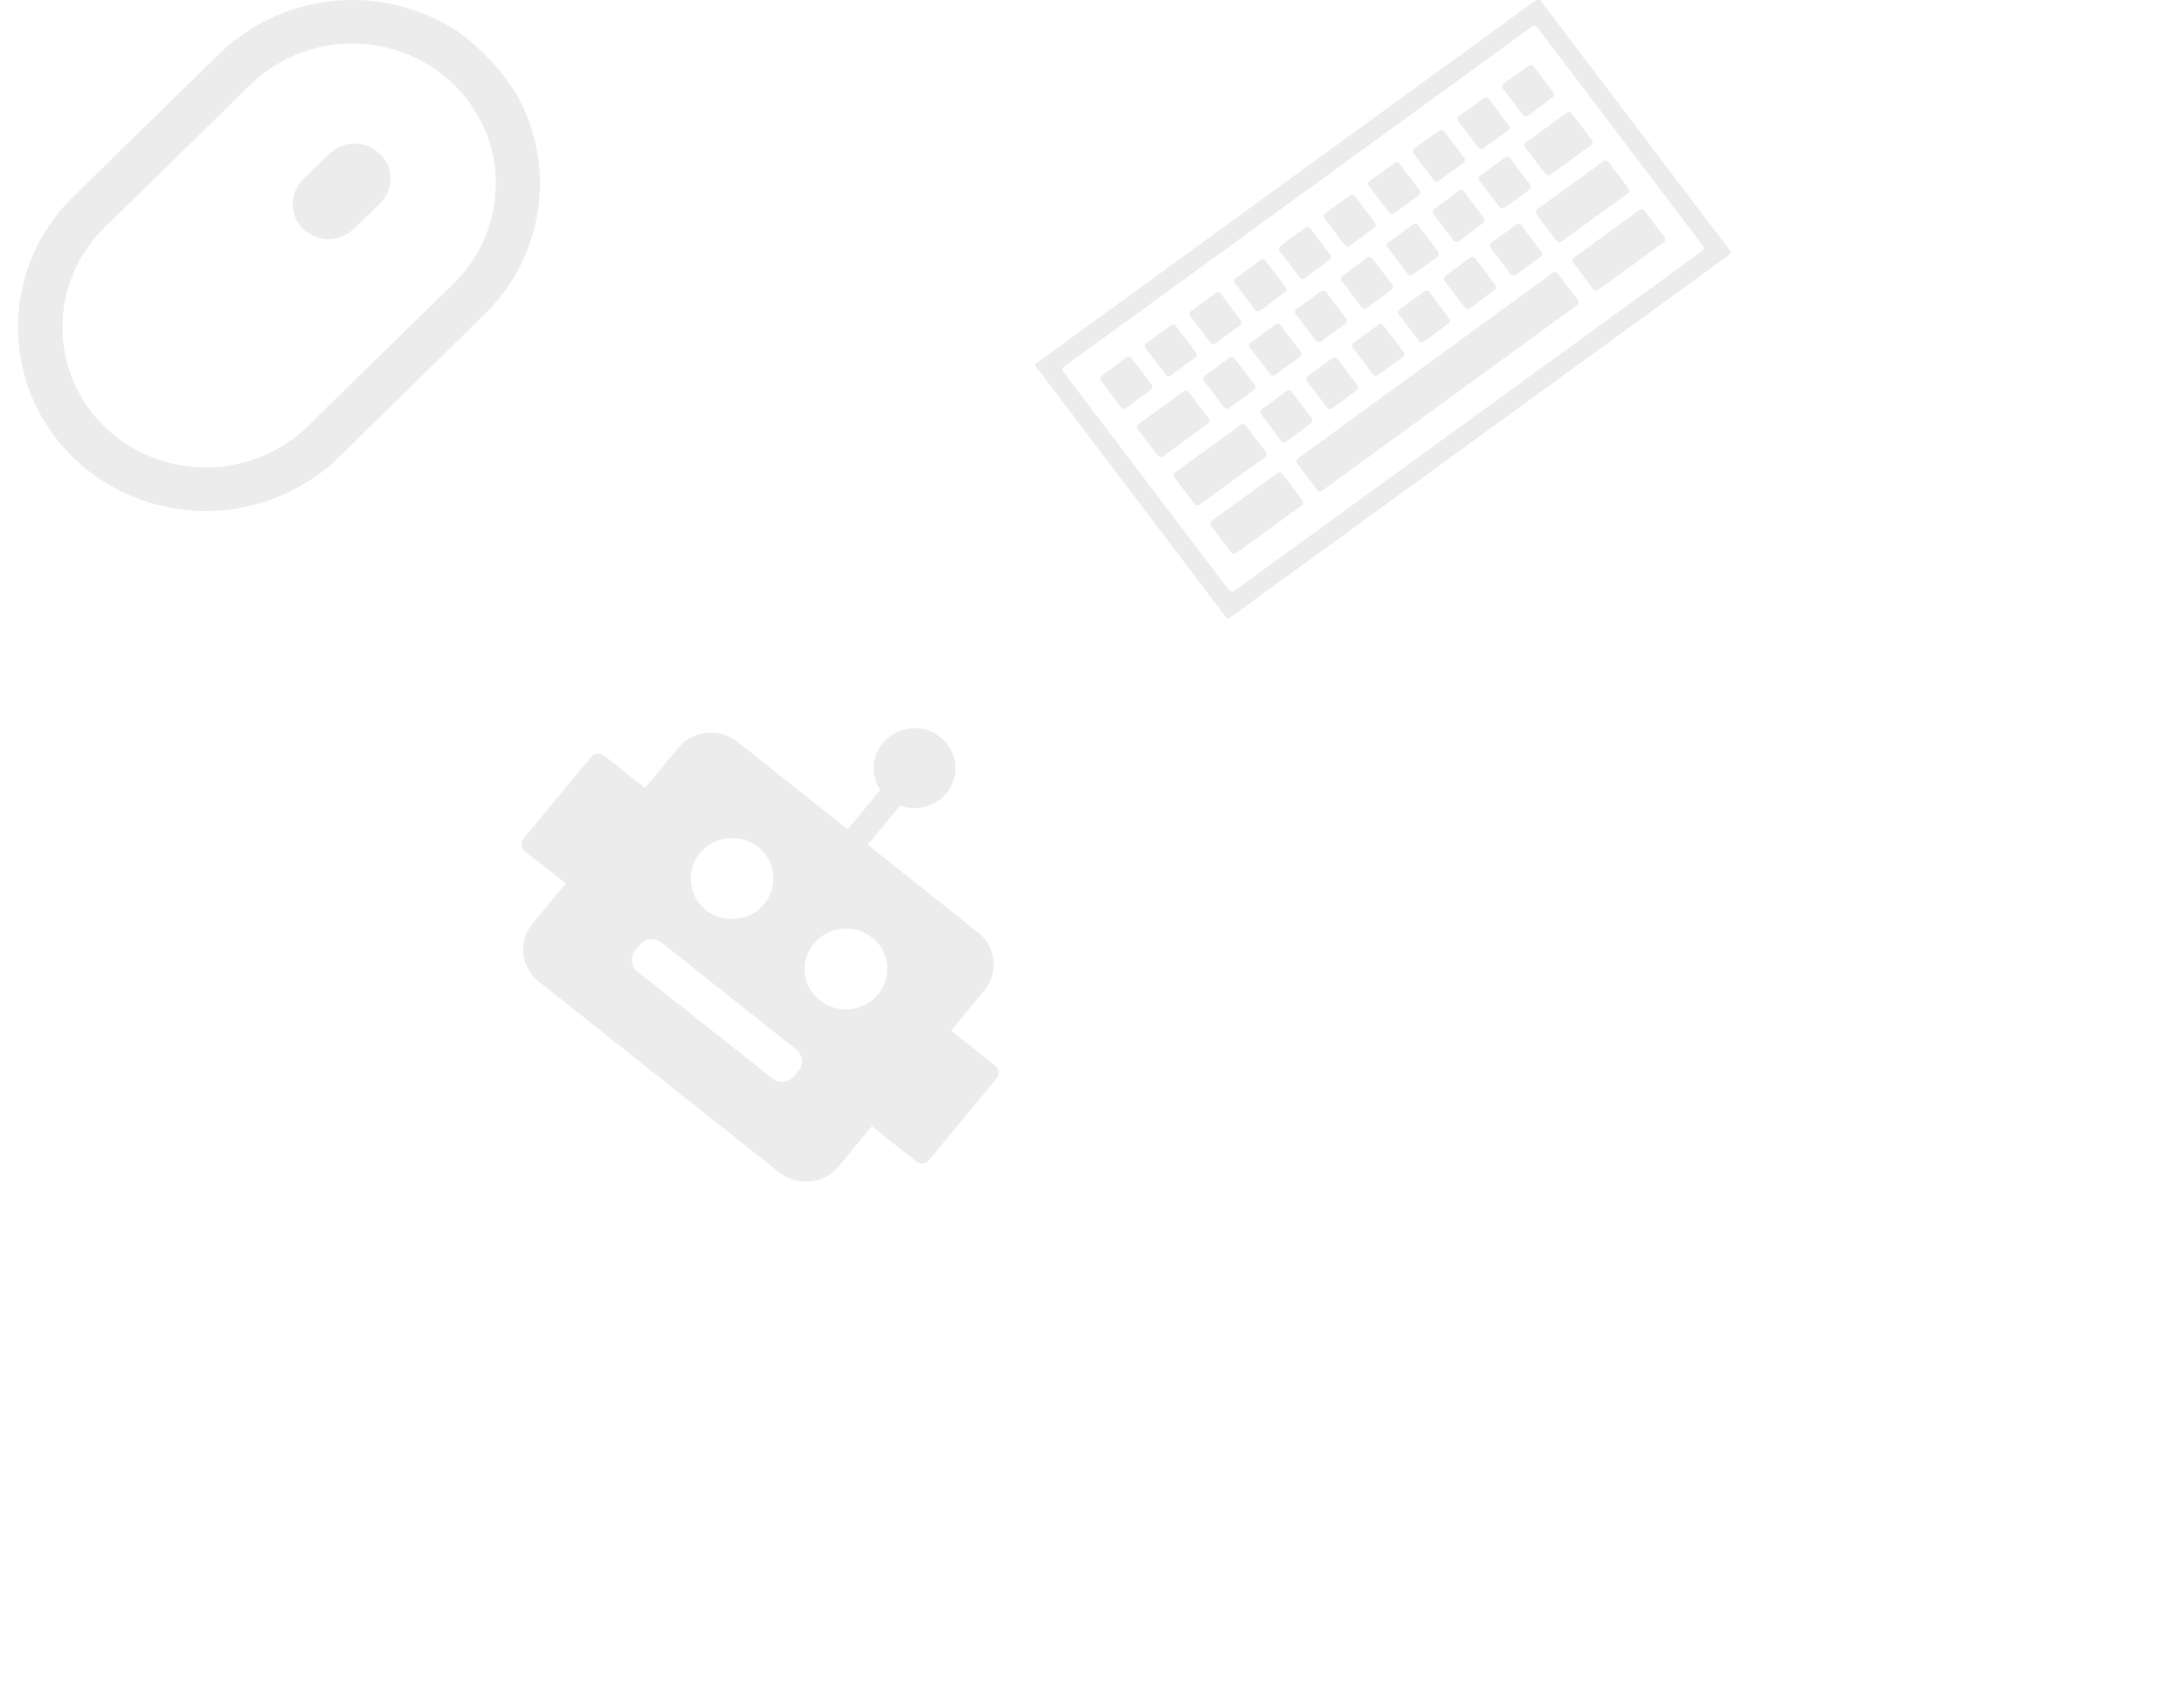 <svg xmlns="http://www.w3.org/2000/svg" xmlns:xlink="http://www.w3.org/1999/xlink" width="220" height="170" viewBox="0 0 350 275" fill-opacity="0.075" stroke-opacity="0.075">
<defs>
<style>
.cls-1,.cls-4{fill:none;}.cls-2{fill-rule:evenodd;}.cls-3{clip-path:url(#clip-path);}.cls-4{stroke:#000000;stroke-width:4.5px;stroke-linecap: round;}.cls-5{fill:#000000;}
</style>
<clipPath id="clip-path" transform="translate(0 -0.3)">
<polygon class="cls-1" points="165.62 59.71 247.78 0 279.26 41.51 197.1 101.21 165.62 59.71"/>
</clipPath>
</defs>
<g id="katman_2" data-name="katman 2">
<g id="katman_1-2" data-name="katman 1">
<path class="cls-2" d="M143.76,131.54l-5.3,6.4,18,14.3a6.61,6.61,0,0,1,1,9.41l-5.43,6.56,7.21,5.73a1.45,1.45,0,0,1,.22,2.07l-11,13.3a1.52,1.52,0,0,1-2.11.22l-7.22-5.73-5.43,6.57a7,7,0,0,1-9.61,1L84.83,160.2a6.6,6.6,0,0,1-1-9.4l5.43-6.57L82.61,139a1.44,1.44,0,0,1-.23-2.06l11-13.31a1.52,1.52,0,0,1,2.11-.22l6.66,5.28,5.43-6.56a7,7,0,0,1,9.61-1l18,14.3,5.3-6.41a6.39,6.39,0,0,1,.42-7.63,6.74,6.74,0,0,1,9.36-1,6.42,6.42,0,0,1,1,9.16,6.73,6.73,0,0,1-7.54,2Zm-38.89,22.34,21.94,17.42a2.42,2.42,0,0,1,.37,3.45l-.74.89a2.54,2.54,0,0,1-3.52.36l-22-17.41a2.43,2.43,0,0,1-.37-3.45l.74-.89a2.56,2.56,0,0,1,3.53-.37Zm34.27-.85a6.51,6.51,0,0,1,1,9.28,6.83,6.83,0,0,1-9.47,1,6.48,6.48,0,0,1-1-9.26,6.82,6.82,0,0,1,9.47-1Zm-18.56-14.72a6.48,6.48,0,0,1,1,9.26,6.82,6.82,0,0,1-9.46,1,6.48,6.48,0,0,1-1-9.26,6.82,6.82,0,0,1,9.47-1Z" transform="translate(0 -0.3)"/>
<g class="cls-3">
<path class="cls-4" d="M169.12,58.22a2.83,2.83,0,0,0-.47,4.16L195.36,97.6s1.87,2.46,4.2.76L275.76,43a2.83,2.83,0,0,0,.47-4.16L249.51,3.61s-1.86-2.46-4.2-.76Z" transform="translate(0 -0.3)"/></g>
<g class="cls-3"><path class="cls-5" d="M208.53,75a.57.57,0,0,0-.09.83l3.24,4.26a.61.61,0,0,0,.84.16L254.07,50a.57.57,0,0,0,.09-.83l-3.24-4.27a.61.61,0,0,0-.84-.15Z" transform="translate(0 -0.3)"/></g><g class="cls-3"><path class="cls-5" d="M253.51,42.28a.56.56,0,0,0-.09.83l3.23,4.27a.61.61,0,0,0,.84.15l10.7-7.77a.57.57,0,0,0,.1-.83l-3.24-4.27a.61.61,0,0,0-.84-.15Z" transform="translate(0 -0.3)"/></g><g class="cls-3"><path class="cls-5" d="M194.51,85.16a.57.57,0,0,0-.1.83l3.24,4.27a.61.61,0,0,0,.84.15l10.7-7.77a.57.57,0,0,0,.09-.84l-3.23-4.26a.62.62,0,0,0-.84-.16Z" transform="translate(0 -0.3)"/></g><g class="cls-3"><path class="cls-5" d="M210.14,61.58a.57.57,0,0,0-.1.83l3.24,4.27a.61.61,0,0,0,.84.15l4-2.94a.57.57,0,0,0,.1-.83L215,58.79a.61.61,0,0,0-.84-.15Z" transform="translate(0 -0.3)"/></g><g class="cls-3"><path class="cls-5" d="M202.66,67a.57.57,0,0,0-.1.83l3.24,4.27a.61.61,0,0,0,.84.15l4.05-3a.57.57,0,0,0,.1-.83l-3.24-4.27a.61.61,0,0,0-.84-.15Z" transform="translate(0 -0.3)"/></g><g class="cls-3"><path class="cls-5" d="M188.53,77.28a.56.56,0,0,0-.09.83l3.23,4.27a.61.61,0,0,0,.84.15l10.7-7.77a.57.57,0,0,0,.1-.83l-3.24-4.27a.61.61,0,0,0-.84-.15Z" transform="translate(0 -0.3)"/></g><g class="cls-3"><path class="cls-5" d="M217.62,56.15a.56.56,0,0,0-.1.83l3.24,4.26a.61.61,0,0,0,.84.16l4.05-2.95a.57.57,0,0,0,.1-.83l-3.24-4.27a.61.61,0,0,0-.84-.15Z" transform="translate(0 -0.3)"/></g><g class="cls-3"><path class="cls-5" d="M225.1,50.71a.57.57,0,0,0-.1.83l3.24,4.27a.61.61,0,0,0,.84.15l4-2.94a.57.57,0,0,0,.1-.84L230,47.92a.61.61,0,0,0-.84-.15Z" transform="translate(0 -0.3)"/></g><g class="cls-3"><path class="cls-5" d="M232.58,45.28a.56.56,0,0,0-.1.83l3.24,4.26a.61.61,0,0,0,.84.16l4.05-3a.56.56,0,0,0,.09-.83l-3.23-4.27a.61.61,0,0,0-.84-.15Z" transform="translate(0 -0.3)"/></g><g class="cls-3"><path class="cls-5" d="M240.06,39.84a.57.57,0,0,0-.1.83l3.24,4.27a.61.61,0,0,0,.84.15l4.05-2.94a.57.57,0,0,0,.1-.84L245,37.05a.61.61,0,0,0-.84-.16Z" transform="translate(0 -0.3)"/></g><g class="cls-3"><path class="cls-5" d="M247.54,34.4a.57.57,0,0,0-.1.83l3.24,4.27a.61.61,0,0,0,.84.16l10.8-7.85a.56.56,0,0,0,.09-.83l-3.23-4.27a.61.61,0,0,0-.84-.15Z" transform="translate(0 -0.3)"/></g><g class="cls-3"><path class="cls-5" d="M200.84,56.12a.56.56,0,0,0-.09.83L204,61.22a.61.61,0,0,0,.84.15l4.05-2.94a.57.57,0,0,0,.1-.84l-3.24-4.26a.61.61,0,0,0-.84-.16Z" transform="translate(0 -0.3)"/></g><g class="cls-3"><path class="cls-5" d="M193.36,61.55a.57.57,0,0,0-.09.84l3.23,4.26a.62.62,0,0,0,.84.16l4.06-3a.57.57,0,0,0,.09-.83l-3.24-4.27a.61.61,0,0,0-.84-.15Z" transform="translate(0 -0.3)"/></g><g class="cls-3"><path class="cls-5" d="M182.56,69.41a.57.57,0,0,0-.1.83l3.24,4.26a.61.61,0,0,0,.84.16l7.38-5.36a.57.57,0,0,0,.09-.83l-3.24-4.27a.61.61,0,0,0-.84-.15Z" transform="translate(0 -0.3)"/></g><g class="cls-3"><path class="cls-5" d="M208.32,50.68a.57.57,0,0,0-.1.83l3.24,4.27a.61.61,0,0,0,.84.16l4-2.95a.57.57,0,0,0,.1-.83l-3.24-4.27a.61.61,0,0,0-.84-.15Z" transform="translate(0 -0.3)"/></g><g class="cls-3"><path class="cls-5" d="M215.8,45.25a.57.57,0,0,0-.1.83l3.24,4.27a.61.61,0,0,0,.84.15l4.05-3a.56.56,0,0,0,.1-.83l-3.24-4.26a.61.61,0,0,0-.84-.16Z" transform="translate(0 -0.3)"/></g><g class="cls-3"><path class="cls-5" d="M223.28,39.81a.57.57,0,0,0-.1.83l3.24,4.27a.61.61,0,0,0,.84.15l4.05-2.94a.57.57,0,0,0,.1-.83L228.17,37a.61.61,0,0,0-.84-.15Z" transform="translate(0 -0.3)"/></g><g class="cls-3"><path class="cls-5" d="M230.76,34.38a.57.57,0,0,0-.1.83l3.24,4.27a.61.61,0,0,0,.84.15l4-3a.57.57,0,0,0,.1-.83l-3.24-4.27a.61.61,0,0,0-.84-.15Z" transform="translate(0 -0.3)"/></g><g class="cls-3"><path class="cls-5" d="M238.24,28.94a.57.57,0,0,0-.1.83L241.38,34a.61.61,0,0,0,.84.15l4.05-2.94a.57.57,0,0,0,.1-.83l-3.24-4.27a.61.61,0,0,0-.84-.15Z" transform="translate(0 -0.3)"/></g><g class="cls-3"><path class="cls-5" d="M245.72,23.51a.57.57,0,0,0-.1.83l3.24,4.26a.61.61,0,0,0,.84.16l6.64-4.83a.57.57,0,0,0,.1-.83l-3.24-4.27a.61.61,0,0,0-.84-.15Z" transform="translate(0 -0.3)"/></g><g class="cls-3"><path class="cls-5" d="M213,35.09a.57.57,0,0,0-.09.83l3.24,4.27a.61.61,0,0,0,.84.15L221,37.4a.58.58,0,0,0,.09-.84l-3.24-4.26a.6.6,0,0,0-.83-.16Z" transform="translate(0 -0.3)"/></g><g class="cls-3"><path class="cls-5" d="M205.69,40.38a.57.57,0,0,0-.1.83l3.24,4.27a.61.61,0,0,0,.84.15l4.05-3a.57.57,0,0,0,.1-.83l-3.24-4.27a.61.61,0,0,0-.84-.15Z" transform="translate(0 -0.3)"/></g><g class="cls-3"><path class="cls-5" d="M198.41,45.66a.57.57,0,0,0-.09.84l3.23,4.26a.61.61,0,0,0,.84.16l4.06-3a.57.57,0,0,0,.09-.83l-3.24-4.27a.61.61,0,0,0-.84-.15Z" transform="translate(0 -0.3)"/></g><g class="cls-3"><path class="cls-5" d="M191.13,51a.57.57,0,0,0-.09.83l3.24,4.27a.61.61,0,0,0,.84.15l4-2.94a.56.56,0,0,0,.09-.83L196,48.16a.61.61,0,0,0-.84-.15Z" transform="translate(0 -0.3)"/></g><g class="cls-3"><path class="cls-5" d="M183.86,56.24a.57.57,0,0,0-.1.83L187,61.34a.61.61,0,0,0,.84.15l4-2.94a.57.57,0,0,0,.1-.83l-3.24-4.27a.61.61,0,0,0-.84-.16Z" transform="translate(0 -0.3)"/></g><g class="cls-3"><path class="cls-5" d="M176.58,61.53a.56.56,0,0,0-.09.83l3.23,4.27a.61.61,0,0,0,.84.15l4.06-3a.57.57,0,0,0,.09-.83l-3.24-4.26a.61.61,0,0,0-.84-.16Z" transform="translate(0 -0.3)"/></g><g class="cls-3"><path class="cls-5" d="M220.24,29.8a.56.56,0,0,0-.09.83l3.23,4.27a.61.61,0,0,0,.84.15l4.05-2.94a.57.57,0,0,0,.1-.83L225.13,27a.61.61,0,0,0-.84-.15Z" transform="translate(0 -0.3)"/></g><g class="cls-3"><path class="cls-5" d="M227.52,24.51a.57.57,0,0,0-.1.83l3.24,4.27a.61.61,0,0,0,.84.15l4.05-2.94a.56.56,0,0,0,.09-.83l-3.23-4.27a.61.61,0,0,0-.84-.15Z" transform="translate(0 -0.3)"/></g><g class="cls-3"><path class="cls-5" d="M234.79,19.23a.56.56,0,0,0-.09.83l3.24,4.26a.61.61,0,0,0,.84.16l4.05-2.95a.57.57,0,0,0,.09-.83l-3.24-4.27a.61.61,0,0,0-.84-.15Z" transform="translate(0 -0.3)"/></g><g class="cls-3"><path class="cls-5" d="M242.07,13.94a.57.57,0,0,0-.1.83L245.21,19a.61.61,0,0,0,.84.15l4-3a.56.56,0,0,0,.1-.83L247,11.15a.61.61,0,0,0-.84-.16Z" transform="translate(0 -0.3)"/></g><path d="M81.09,15.43a29.65,29.65,0,0,1-5,36L52.27,74.81a31.2,31.2,0,0,1-43.33,0,29.62,29.62,0,0,1,0-42.41L32.79,9.06A31.23,31.23,0,0,1,71.87,5.59a37.37,37.37,0,0,1,9.22,9.84ZM59,25.37h0a5.65,5.65,0,0,1,0,8.07L54.71,37.6a6,6,0,0,1-8.25,0h0a5.65,5.65,0,0,1,0-8.07l4.24-4.16a5.94,5.94,0,0,1,8.25,0Zm18.87,4.89A22.59,22.59,0,0,0,71,14.06a23.86,23.86,0,0,0-33.09,0L14.06,37.41a22.64,22.64,0,0,0,0,32.39,23.86,23.86,0,0,0,33.09,0L71,46.46a22.57,22.57,0,0,0,6.83-16.2Z" transform="translate(0 -0.3)"/></g></g></svg>